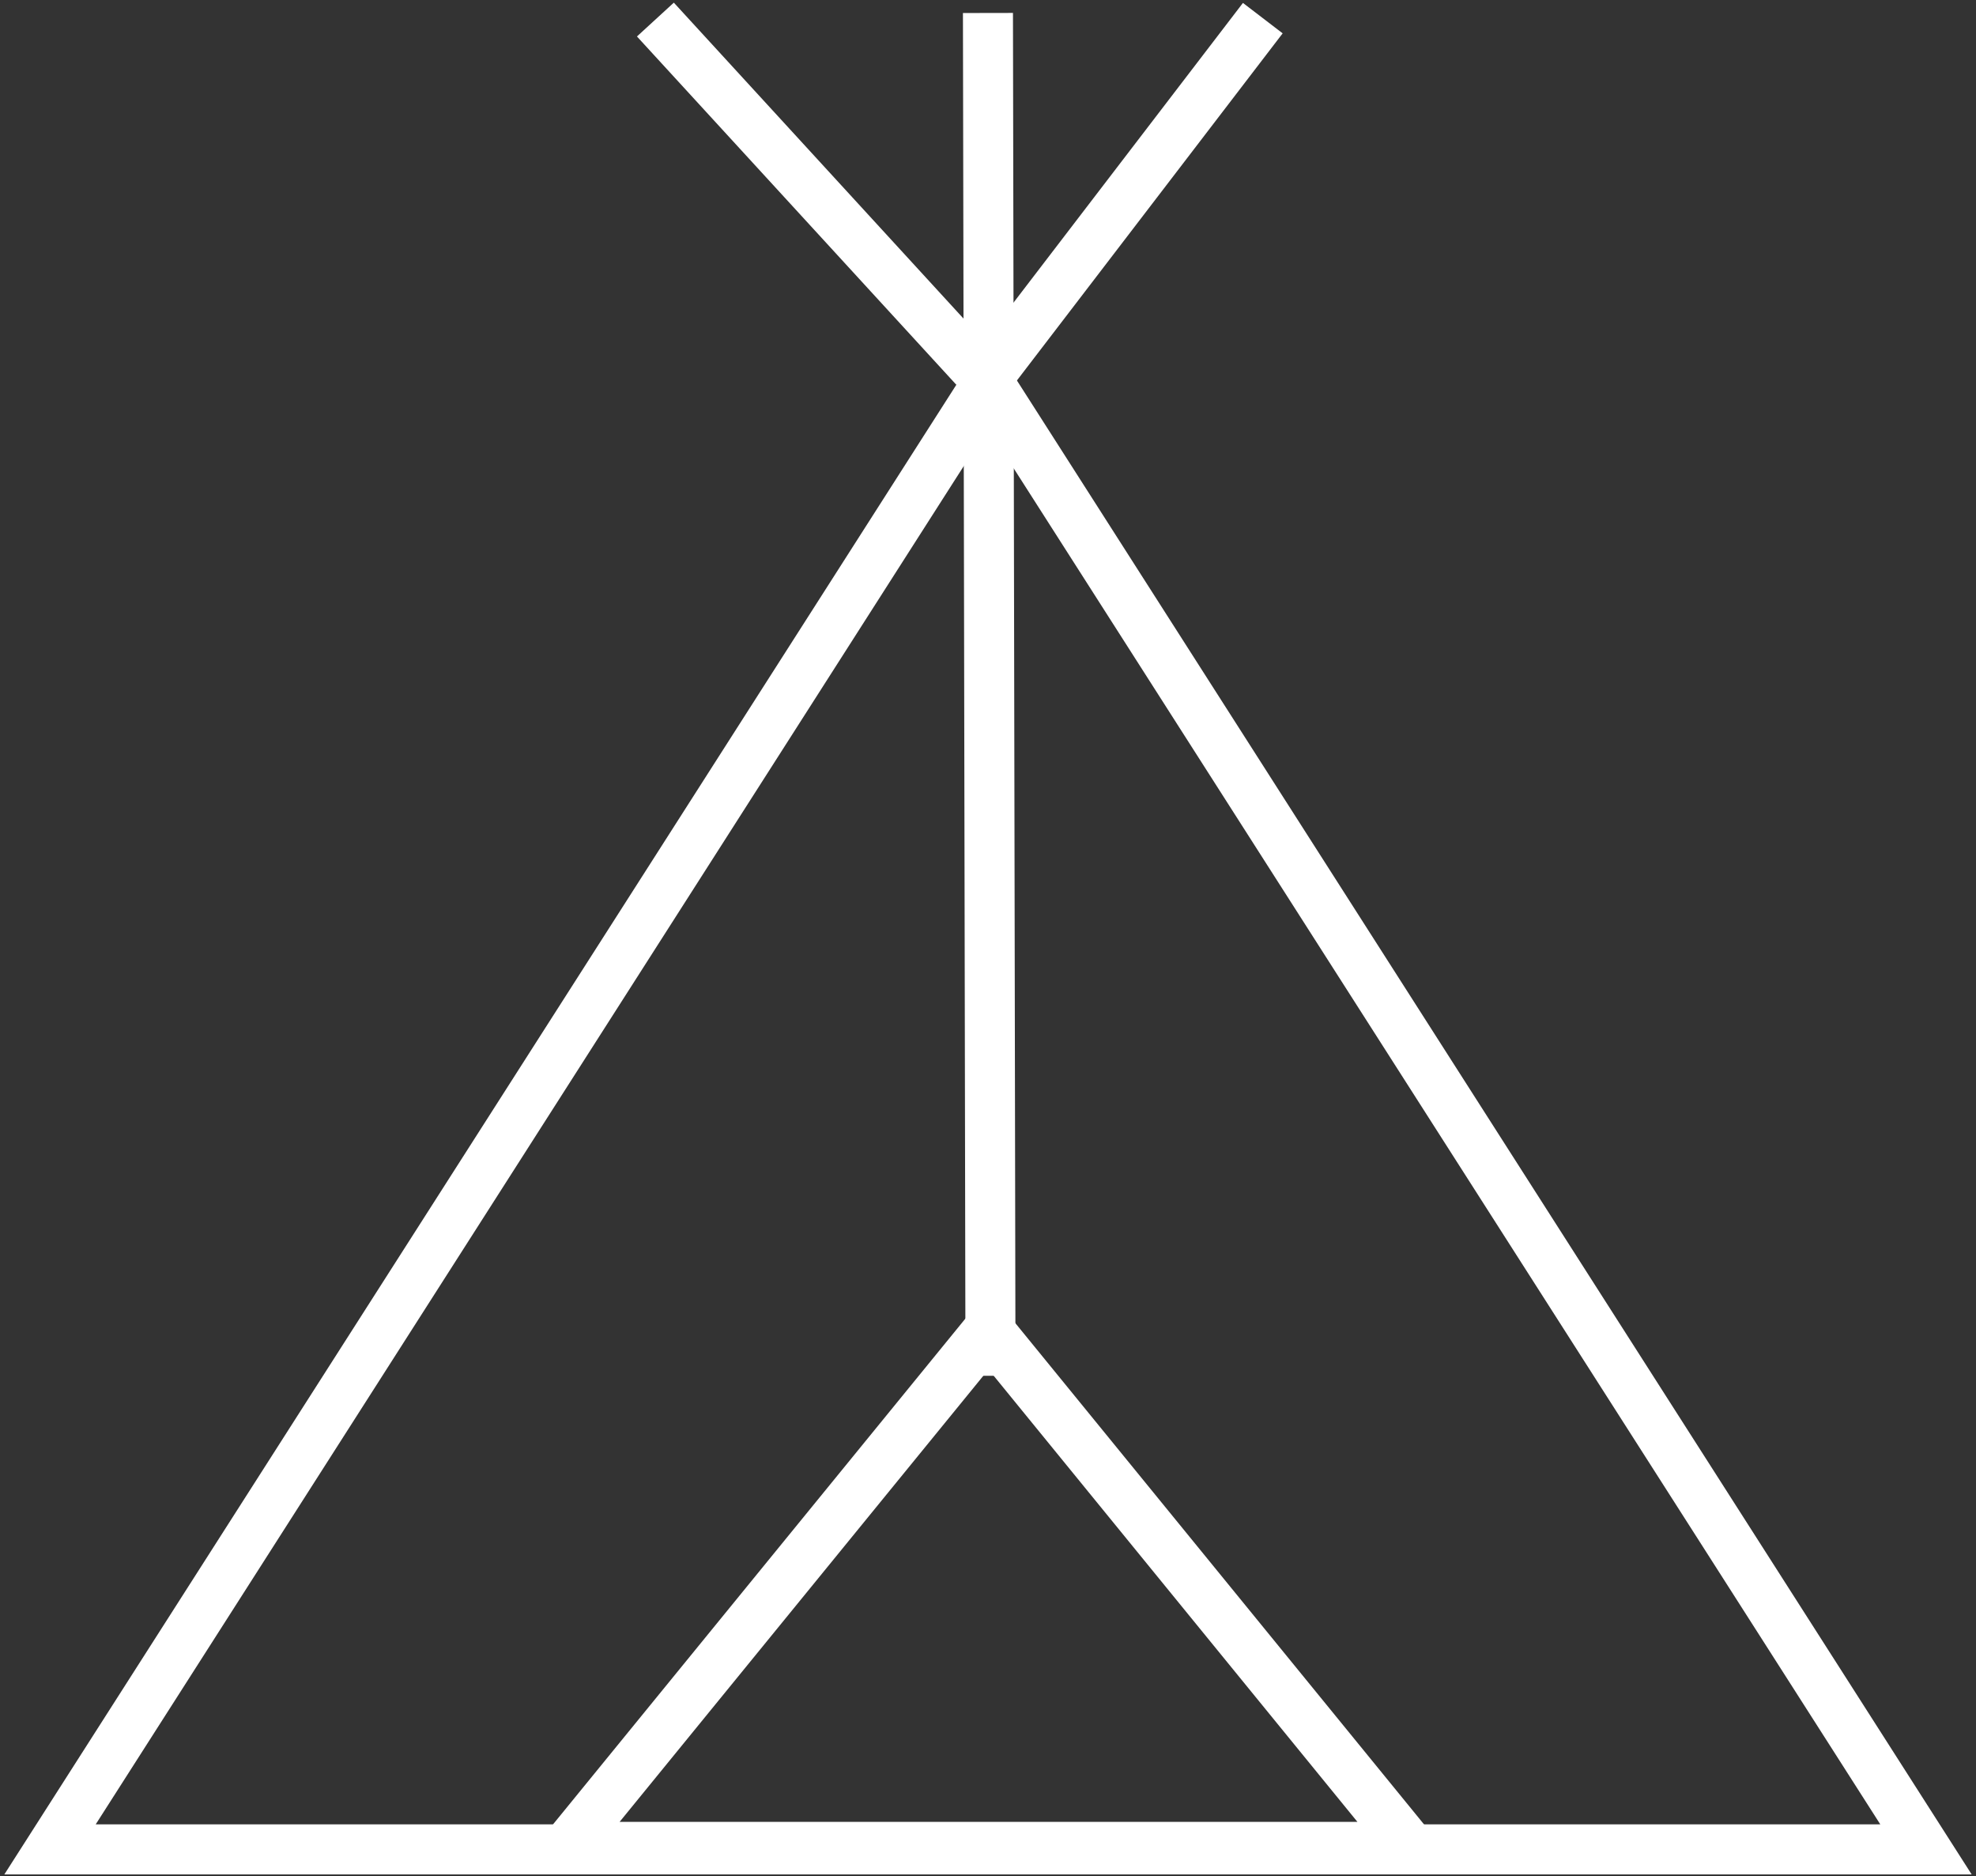 <?xml version="1.0" encoding="UTF-8"?>
<svg width="237px" height="225px" viewBox="0 0 237 225" version="1.1" xmlns="http://www.w3.org/2000/svg" xmlns:xlink="http://www.w3.org/1999/xlink">
    <rect x="0" y="0" width="237" height="225" fill="#333333" stroke="none"/>
    <!-- Generator: Sketch 55.2 (78181) - https://sketchapp.com -->
    <title>Zelt</title>
    <desc>Created with Sketch.</desc>
    <g id="Startseite" stroke="none" stroke-width="1" fill="none" fill-rule="evenodd">
        <g id="Icons" transform="translate(-125, -443)" stroke="#FFFFFF" stroke-width="6">
            <g id="Zelt" transform="translate(131, 447)">
                <polygon id="Triangle" points="112.5 41.769 225 217.769 0 217.769"></polygon>
                <polygon id="Triangle" points="112.562 155.467 163.124 217.467 62 217.467"></polygon>
                <path d="M112.5,0.556 L112.792,157.978" id="Line-4" stroke-linecap="square"></path>
                <path d="M74.635,0.556 L109.866,38.972" id="Line-4" stroke-linecap="square"></path>
                <path d="M143.635,0.556 L114.635,38.432" id="Line-4" stroke-linecap="square"></path>
            </g>
        </g>
    </g>
</svg>